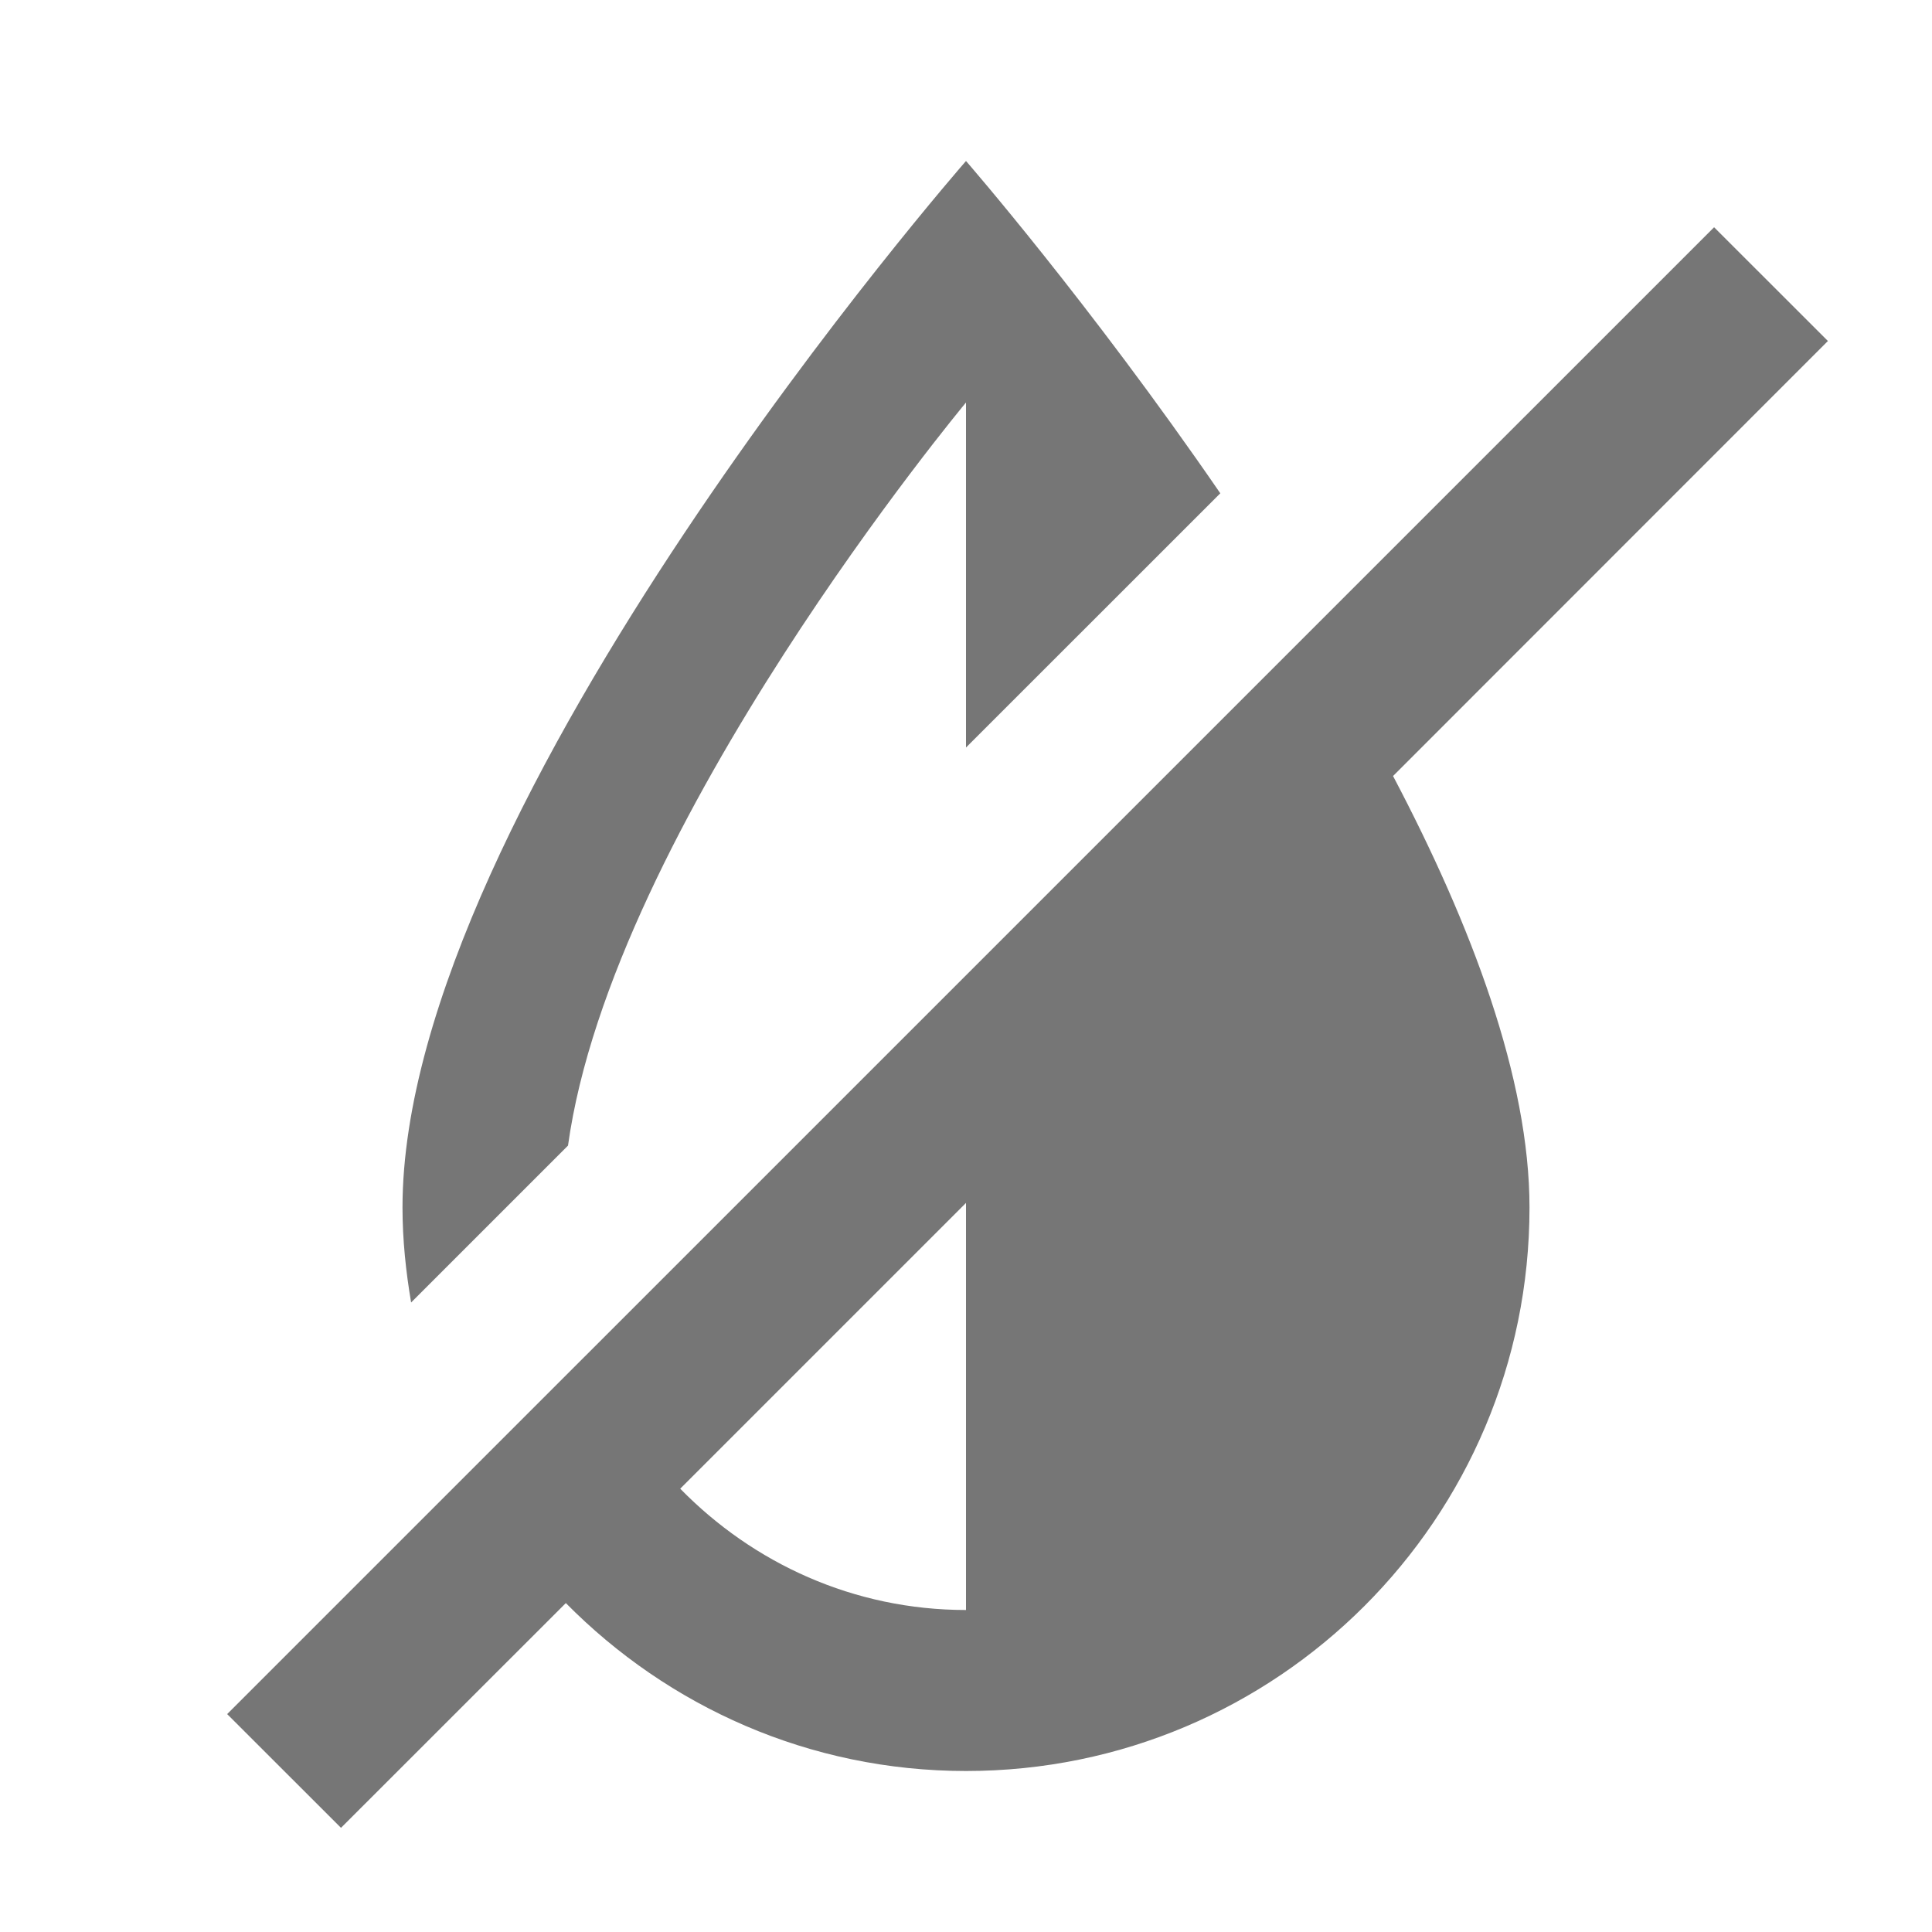 <?xml version="1.0" encoding="utf-8"?>
<!-- Generator: Adobe Illustrator 17.1.0, SVG Export Plug-In . SVG Version: 6.00 Build 0)  -->
<!DOCTYPE svg PUBLIC "-//W3C//DTD SVG 1.1//EN" "http://www.w3.org/Graphics/SVG/1.1/DTD/svg11.dtd">
<svg version="1.1" xmlns="http://www.w3.org/2000/svg" xmlns:xlink="http://www.w3.org/1999/xlink" x="0px" y="0px" width="24px"
	 height="24px" viewBox="0 0 24 24" enable-background="new 0 0 24 24" xml:space="preserve">
<g id="Frame_-_24px">
	<rect fill="none" width="24" height="24"/>
</g>
<g id="Filled_Icons">
	<g>
		<path fill="#767676" d="M22.707,4.236l-1.414-1.413L2.822,21.293l1.414,1.413l2.793-2.792C8.298,21.199,10.053,22,12,22
			c3.866,0,7-3.133,7-7c0-1.601-0.719-3.507-1.695-5.36L22.707,4.236z M12,20c-1.396,0-2.646-0.582-3.55-1.507l3.55-3.55V20z"/>
		<path fill="#767676" d="M7.056,14.231C7.604,10.275,12,5,12,5v4.286l3.159-3.158C13.53,3.757,12,2,12,2s-7,8-7,13
			c0,0.403,0.042,0.795,0.107,1.18L7.056,14.231z"/>
	</g>
</g>
</svg>
